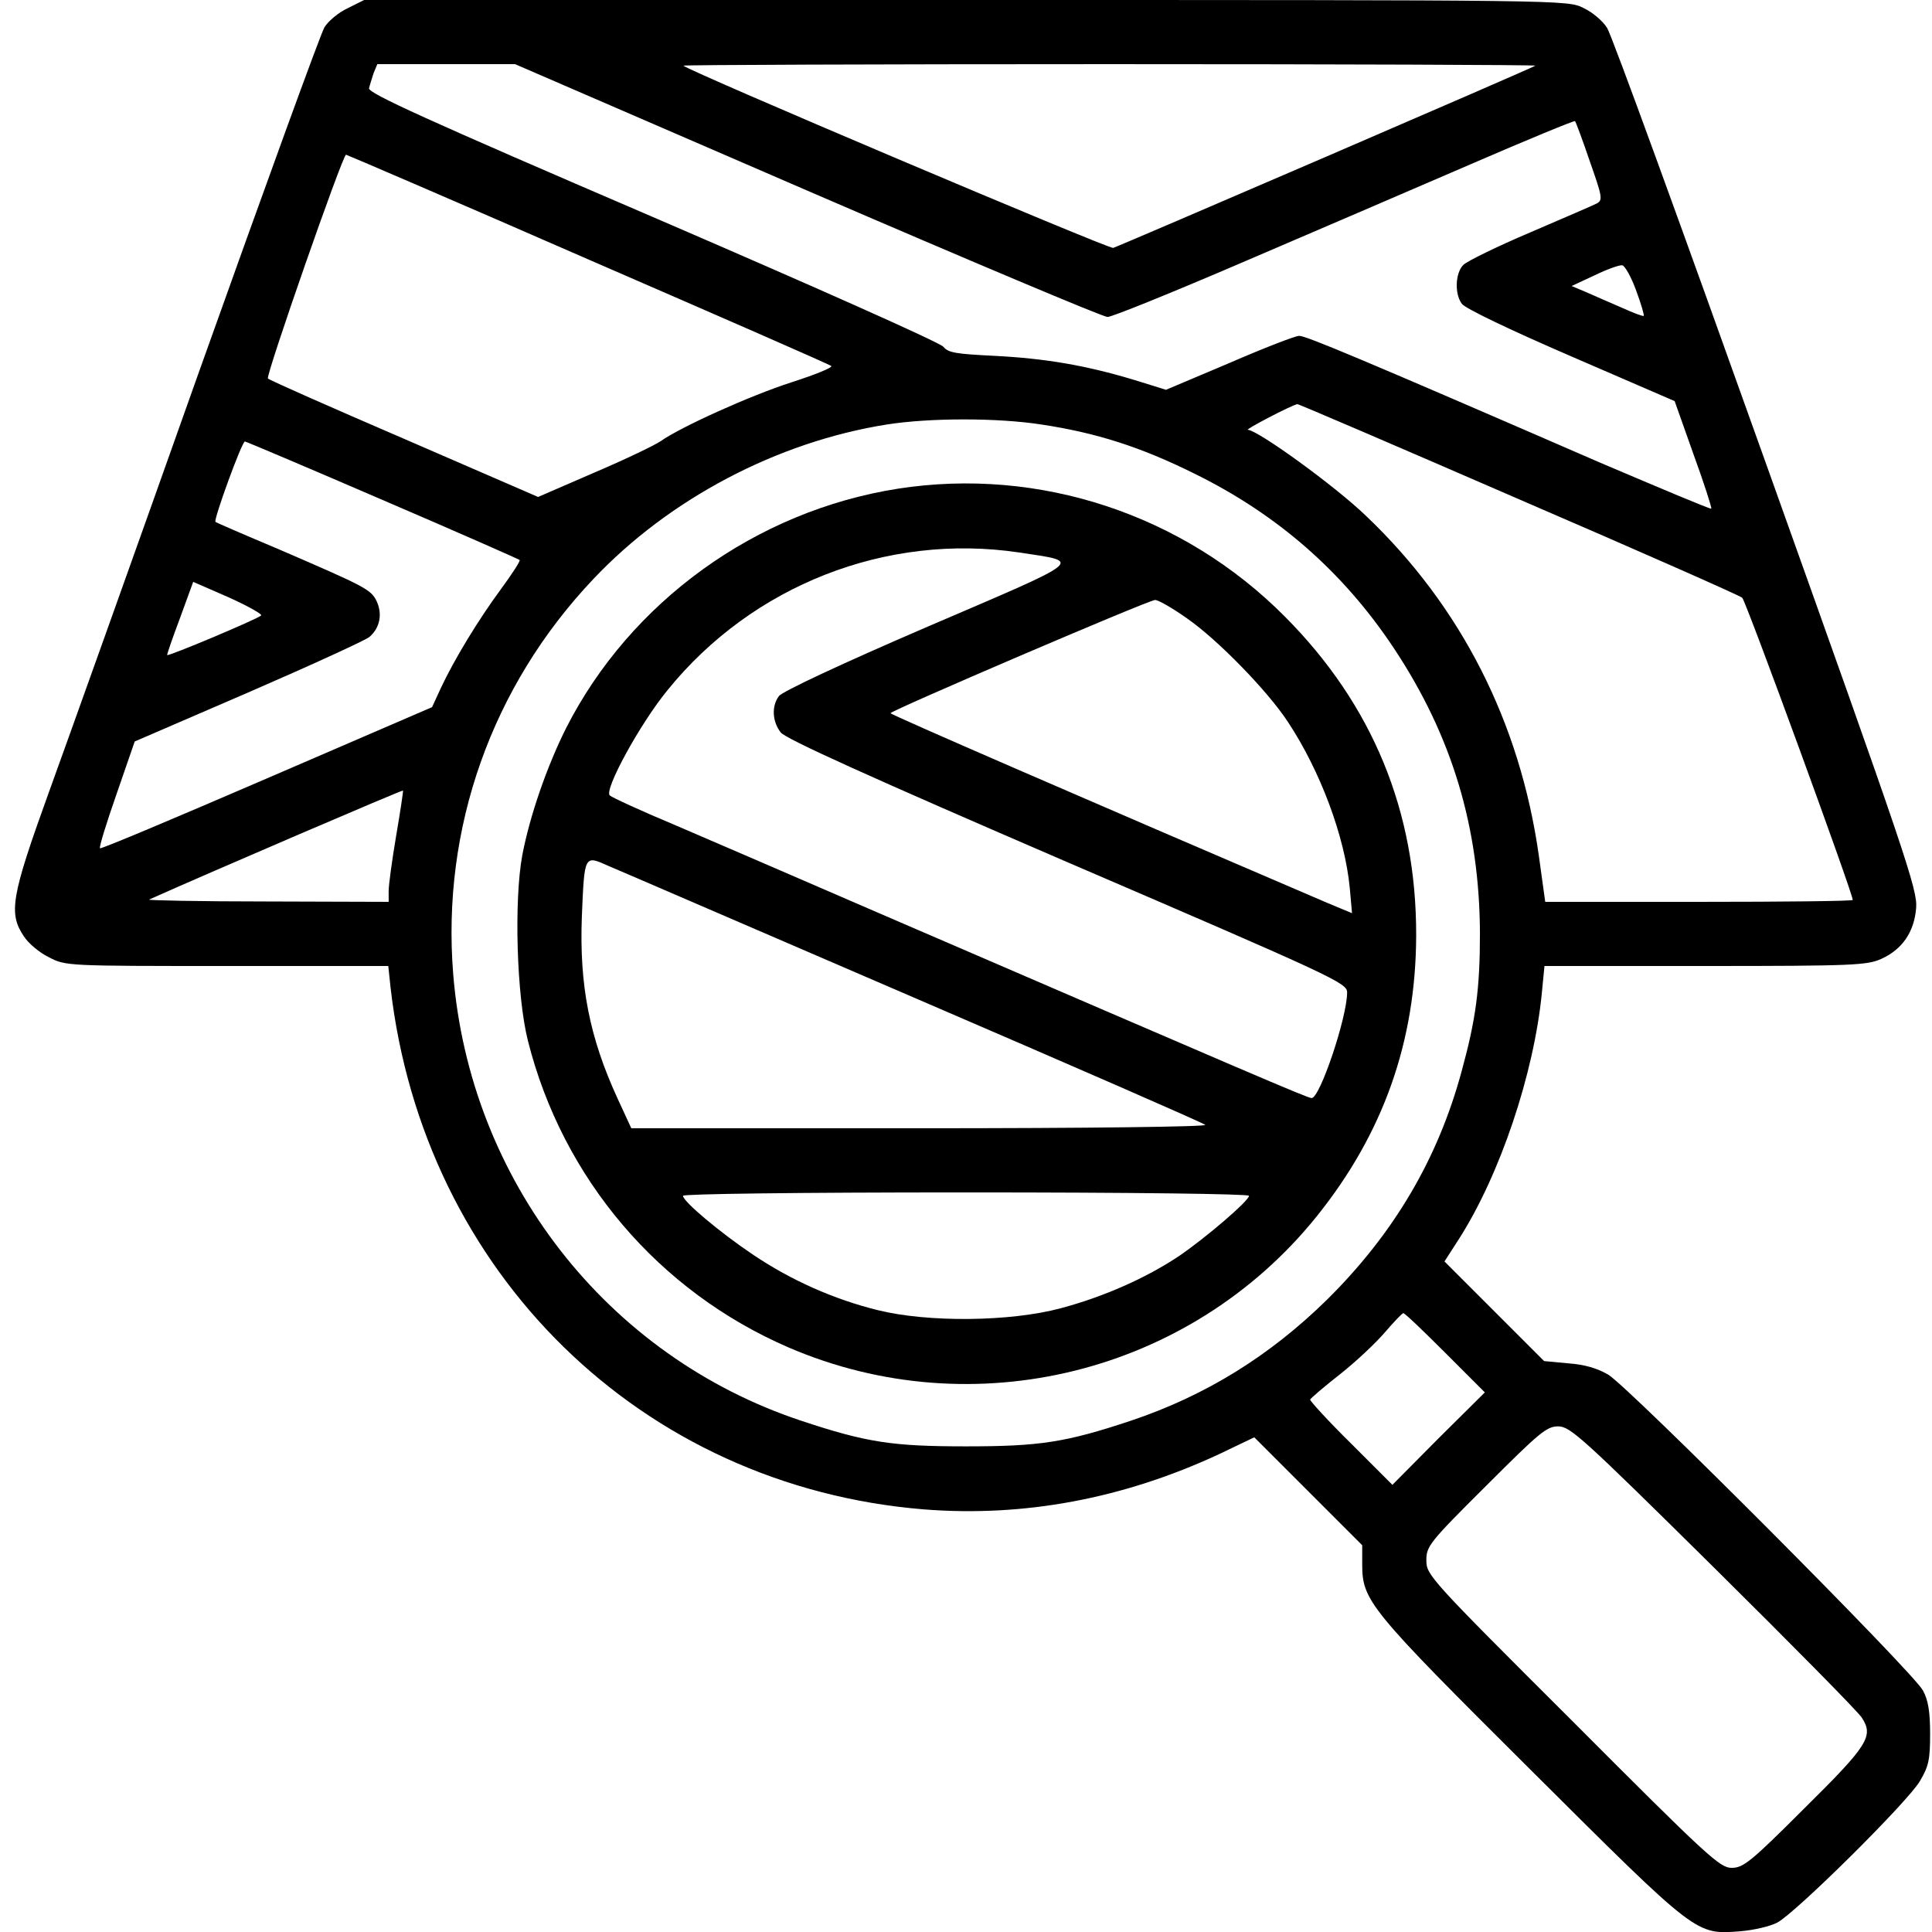 <?xml version="1.0" standalone="no"?>
<!DOCTYPE svg PUBLIC "-//W3C//DTD SVG 20010904//EN"
 "http://www.w3.org/TR/2001/REC-SVG-20010904/DTD/svg10.dtd">
<svg version="1.0"
  xmlns="http://www.w3.org/2000/svg" width="512px" height="512px" viewBox="0 0 512 512" preserveAspectRatio="xMidYMid meet">

  <g transform="translate(0,512) scale(0.1,-0.1)" fill="#000000" stroke="none">
    <path d="M921 5098 c-24 -11 -51 -34 -61 -50 -10 -16 -158 -424 -330 -906
-171 -482 -352 -988 -401 -1123 -99 -274 -107 -319 -66 -380 12 -19 42 -44 67
-56 44 -23 48 -23 471 -23 l428 0 6 -57 c87 -757 665 -1322 1413 -1383 265
-21 528 28 782 146 l94 45 143 -143 143 -143 0 -50 c0 -97 17 -118 447 -546
444 -442 436 -436 556 -427 35 3 78 13 97 23 48 25 346 320 378 375 23 39 27
56 27 125 0 58 -5 90 -19 115 -24 47 -780 805 -834 837 -29 17 -63 27 -106 30
l-64 6 -132 132 -132 132 38 59 c109 170 199 438 220 652 l7 72 426 0 c394 0
429 2 467 19 55 25 87 71 92 135 4 48 -28 142 -397 1175 -221 619 -410 1139
-422 1157 -11 18 -39 42 -63 53 -42 21 -45 21 -1637 21 l-1594 0 -44 -22z
m1218 -483 c426 -184 784 -335 796 -335 12 0 172 65 356 144 184 79 457 196
607 261 150 65 274 116 276 114 2 -2 20 -50 39 -106 33 -94 35 -103 19 -112
-9 -5 -89 -39 -177 -77 -87 -37 -167 -76 -177 -86 -21 -21 -24 -76 -4 -103 8
-12 127 -69 289 -139 l275 -119 50 -141 c28 -77 49 -142 47 -144 -2 -2 -135
54 -297 123 -633 275 -777 335 -795 335 -10 0 -93 -32 -185 -72 l-168 -71 -87
27 c-127 38 -232 56 -368 63 -101 5 -122 8 -135 24 -8 11 -355 165 -770 344
-603 259 -754 328 -752 341 2 9 8 27 12 40 l10 24 182 0 183 0 774 -335z
m1930 331 c-5 -5 -1100 -477 -1119 -483 -12 -3 -1124 468 -1139 483 -2 2 506
4 1129 4 623 0 1131 -2 1129 -4z m-2511 -513 c350 -152 641 -279 645 -283 4
-4 -43 -23 -105 -43 -109 -35 -293 -118 -347 -156 -14 -10 -93 -48 -175 -83
l-150 -65 -355 154 c-195 84 -358 156 -361 160 -6 8 198 593 207 593 2 0 291
-124 641 -277z m2778 -83 c13 -35 22 -66 20 -67 -2 -2 -28 8 -59 22 -31 13
-73 32 -94 41 l-38 16 60 28 c33 16 66 28 74 27 7 -1 24 -31 37 -67z m-313
-552 c320 -138 587 -256 594 -262 10 -9 293 -783 293 -801 0 -3 -183 -5 -407
-5 l-408 0 -17 123 c-50 353 -206 660 -458 900 -82 79 -285 226 -313 228 -9 0
113 64 131 68 2 1 265 -112 585 -251z m-1263 197 c145 -22 262 -59 405 -130
220 -108 395 -261 529 -463 154 -232 227 -475 228 -756 0 -146 -11 -228 -48
-363 -63 -234 -180 -432 -358 -608 -152 -149 -322 -254 -519 -320 -174 -58
-243 -68 -437 -68 -194 0 -263 10 -437 68 -515 171 -878 637 -922 1184 -31
386 102 762 371 1046 201 213 488 364 778 410 114 18 294 18 410 0z m-1746
-200 c198 -85 361 -157 363 -159 3 -2 -20 -37 -50 -78 -59 -80 -123 -185 -159
-262 l-23 -50 -438 -189 c-241 -104 -440 -188 -442 -185 -3 2 17 67 44 144
l48 139 301 130 c166 72 310 138 321 147 28 24 35 61 19 95 -15 31 -29 38
-263 139 -88 37 -162 69 -164 71 -6 4 70 213 78 213 3 0 168 -70 365 -155z
m-322 -306 c-8 -9 -246 -109 -249 -105 -1 1 14 45 34 98 l35 96 94 -41 c51
-23 90 -45 86 -48z m358 -583 c-11 -65 -20 -131 -20 -147 l0 -29 -322 1 c-178
0 -318 3 -313 5 163 73 671 291 673 289 1 -1 -7 -55 -18 -119z m2780 -1371
l105 -105 -123 -122 -122 -123 -110 110 c-61 60 -109 113 -108 116 2 4 37 34
79 67 42 33 95 83 119 111 24 28 46 51 49 51 4 0 53 -47 111 -105z m711 -568
c207 -205 384 -384 393 -399 32 -49 17 -73 -153 -241 -141 -141 -161 -157
-192 -157 -31 0 -63 29 -421 388 -380 379 -388 388 -388 427 0 37 7 47 158
197 144 144 161 158 192 158 32 -1 63 -29 411 -373z"/>
    <path d="M2380 3825 c-377 -59 -710 -300 -880 -635 -51 -102 -96 -232 -116
-337 -22 -120 -15 -372 15 -491 92 -365 346 -664 691 -813 490 -211 1064 -69
1399 347 177 220 263 464 264 744 1 329 -115 612 -348 846 -269 271 -651 397
-1025 339z m320 -169 c169 -26 184 -14 -240 -196 -230 -99 -388 -173 -396
-185 -20 -27 -17 -68 5 -96 13 -17 236 -118 760 -344 709 -305 741 -320 741
-345 0 -66 -72 -280 -94 -280 -11 0 -166 67 -1151 492 -203 88 -444 192 -535
231 -91 38 -169 74 -174 79 -16 14 80 190 153 279 225 278 580 417 931 365z
m446 -175 c82 -57 214 -193 267 -274 86 -130 151 -304 164 -440 l6 -67 -65 27
c-644 276 -1158 499 -1158 503 1 7 682 299 701 300 9 0 47 -22 85 -49z m-721
-1006 c418 -180 764 -331 769 -336 6 -5 -311 -9 -755 -9 l-766 0 -36 78 c-75
163 -102 301 -95 484 7 164 6 162 71 133 29 -12 394 -170 812 -350z m885 -524
c0 -13 -114 -111 -186 -160 -87 -58 -200 -108 -313 -138 -134 -36 -352 -38
-485 -5 -117 29 -229 79 -329 146 -88 59 -187 142 -187 157 0 5 299 9 750 9
447 0 750 -4 750 -9z"/>
  </g>
</svg>
